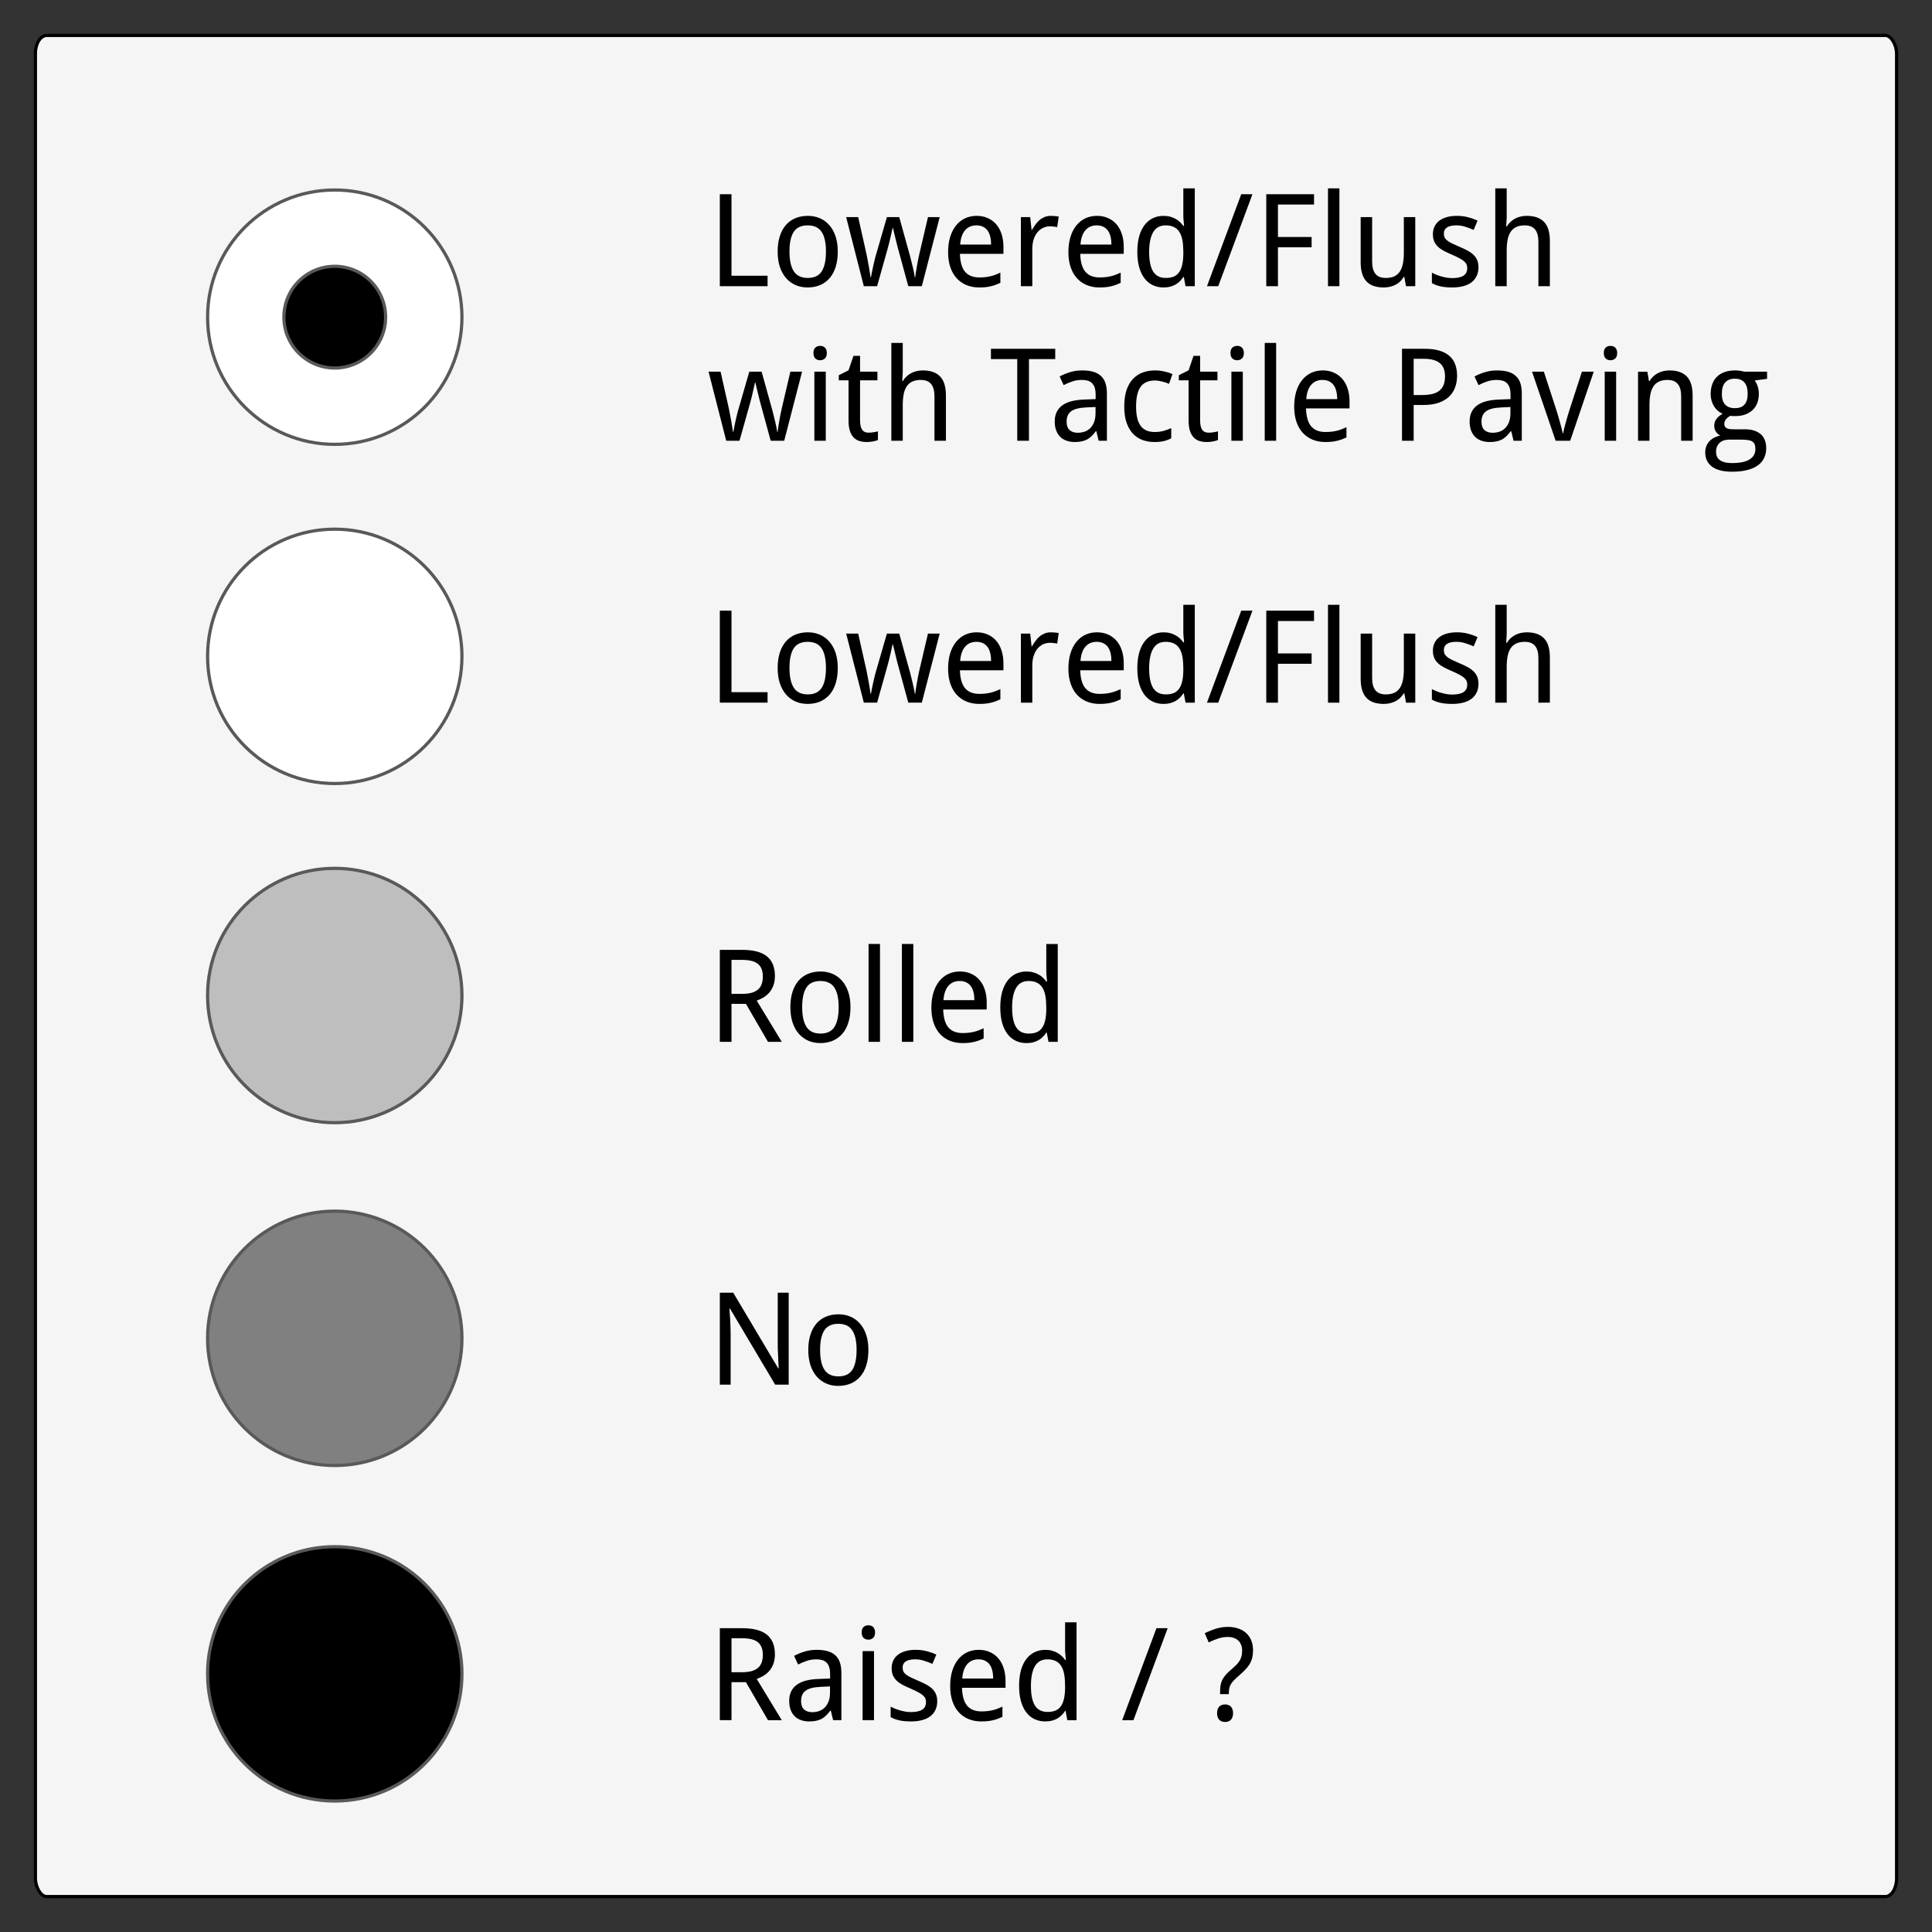 <?xml version="1.0" encoding="UTF-8" standalone="no"?>
<svg
   version="1.1"
   viewBox="0.0 0.0 600.0 600.0"
   fill="none"
   stroke="none"
   stroke-linecap="square"
   stroke-miterlimit="10"
   id="svg71"
   sodipodi:docname="kerbs_leg.svg"
   inkscape:export-filename="../3f7f679c/kerbs_leg_content.png"
   inkscape:export-xdpi="100"
   inkscape:export-ydpi="100"
   inkscape:version="1.2 (56b05e47e7, 2022-06-09, custom)"
   xmlns:inkscape="http://www.inkscape.org/namespaces/inkscape"
   xmlns:sodipodi="http://sodipodi.sourceforge.net/DTD/sodipodi-0.dtd"
   xmlns="http://www.w3.org/2000/svg"
   xmlns:svg="http://www.w3.org/2000/svg">
  <rect x="0.0" y="0.0" width="600.0" height="600.0" fill="#333333" stroke="none"/>
  <defs
     id="defs75" />
  <sodipodi:namedview
     id="namedview73"
     pagecolor="#ffffff"
     bordercolor="#666666"
     borderopacity="1.0"
     inkscape:showpageshadow="2"
     inkscape:pageopacity="1"
     inkscape:pagecheckerboard="0"
     inkscape:deskcolor="#d1d1d1"
     showgrid="false"
     inkscape:zoom="0.5008673"
     inkscape:cx="-22.960173"
     inkscape:cy="310.46147"
     inkscape:window-width="2514"
     inkscape:window-height="1016"
     inkscape:window-x="46"
     inkscape:window-y="27"
     inkscape:window-maximized="1"
     inkscape:current-layer="layer3" />
  <g
     inkscape:groupmode="layer"
     id="layer3"
     inkscape:label="Layer 1">
    <rect
       style="display:inline;fill:#ffffff;fill-opacity:0.951;stroke:#000000;stroke-width:1;paint-order:markers fill stroke;stroke-dasharray:none"
       id="rect306"
       width="578.006"
       height="578.006"
       x="10.997"
       y="10.997"
       rx="3.534"
       ry="5.625" />
  </g>
  <g
     inkscape:groupmode="layer"
     id="layer4"
     inkscape:label="Layer 2">
    <path
       fill="#ffffff"
       d="m 64.469,98.499 v 0 c 0,-21.813 17.683,-39.496 39.496,-39.496 v 0 c 10.475,0 20.521,4.161 27.928,11.568 7.407,7.407 11.568,17.453 11.568,27.928 v 0 c 0,21.813 -17.683,39.496 -39.496,39.496 v 0 c -21.813,0 -39.496,-17.683 -39.496,-39.496 z"
       fill-rule="evenodd"
       id="path23" />
    <path
       stroke="#595959"
       stroke-width="1"
       stroke-linejoin="round"
       stroke-linecap="butt"
       d="m 64.469,98.499 v 0 c 0,-21.813 17.683,-39.496 39.496,-39.496 v 0 c 10.475,0 20.521,4.161 27.928,11.568 7.407,7.407 11.568,17.453 11.568,27.928 v 0 c 0,21.813 -17.683,39.496 -39.496,39.496 v 0 c -21.813,0 -39.496,-17.683 -39.496,-39.496 z"
       fill-rule="evenodd"
       id="path25" />
    <path
       fill="#ffffff"
       d="m 64.469,203.832 v 0 c 0,-21.813 17.683,-39.496 39.496,-39.496 v 0 c 10.475,0 20.521,4.161 27.928,11.568 7.407,7.407 11.568,17.453 11.568,27.928 v 0 c 0,21.813 -17.683,39.496 -39.496,39.496 v 0 c -21.813,0 -39.496,-17.683 -39.496,-39.496 z"
       fill-rule="evenodd"
       id="path27" />
    <path
       stroke="#595959"
       stroke-width="1"
       stroke-linejoin="round"
       stroke-linecap="butt"
       d="m 64.469,203.832 v 0 c 0,-21.813 17.683,-39.496 39.496,-39.496 v 0 c 10.475,0 20.521,4.161 27.928,11.568 7.407,7.407 11.568,17.453 11.568,27.928 v 0 c 0,21.813 -17.683,39.496 -39.496,39.496 v 0 c -21.813,0 -39.496,-17.683 -39.496,-39.496 z"
       fill-rule="evenodd"
       id="path29" />
    <path
       fill="#808080"
       d="m 64.469,415.63 v 0 c 0,-21.813 17.683,-39.496 39.496,-39.496 v 0 c 10.475,0 20.521,4.161 27.928,11.568 7.407,7.407 11.568,17.453 11.568,27.928 v 0 c 0,21.813 -17.683,39.496 -39.496,39.496 v 0 c -21.813,0 -39.496,-17.683 -39.496,-39.496 z"
       fill-rule="evenodd"
       id="path31" />
    <path
       stroke="#595959"
       stroke-width="1"
       stroke-linejoin="round"
       stroke-linecap="butt"
       d="m 64.469,415.63 v 0 c 0,-21.813 17.683,-39.496 39.496,-39.496 v 0 c 10.475,0 20.521,4.161 27.928,11.568 7.407,7.407 11.568,17.453 11.568,27.928 v 0 c 0,21.813 -17.683,39.496 -39.496,39.496 v 0 c -21.813,0 -39.496,-17.683 -39.496,-39.496 z"
       fill-rule="evenodd"
       id="path33" />
    <path
       fill="#bebebe"
       d="m 64.469,309.166 v 0 c 0,-21.813 17.683,-39.496 39.496,-39.496 v 0 c 10.475,0 20.521,4.161 27.928,11.568 7.407,7.407 11.568,17.453 11.568,27.928 v 0 c 0,21.813 -17.683,39.496 -39.496,39.496 v 0 c -21.813,0 -39.496,-17.683 -39.496,-39.496 z"
       fill-rule="evenodd"
       id="path35" />
    <path
       stroke="#595959"
       stroke-width="1"
       stroke-linejoin="round"
       stroke-linecap="butt"
       d="m 64.469,309.166 v 0 c 0,-21.813 17.683,-39.496 39.496,-39.496 v 0 c 10.475,0 20.521,4.161 27.928,11.568 7.407,7.407 11.568,17.453 11.568,27.928 v 0 c 0,21.813 -17.683,39.496 -39.496,39.496 v 0 c -21.813,0 -39.496,-17.683 -39.496,-39.496 z"
       fill-rule="evenodd"
       id="path37" />
    <path
       fill="#000000"
       d="m 64.469,519.832 v 0 c 0,-21.813 17.683,-39.496 39.496,-39.496 v 0 c 10.475,0 20.521,4.161 27.928,11.568 7.407,7.407 11.568,17.453 11.568,27.928 v 0 c 0,21.813 -17.683,39.496 -39.496,39.496 v 0 c -21.813,0 -39.496,-17.683 -39.496,-39.496 z"
       fill-rule="evenodd"
       id="path39" />
    <path
       stroke="#595959"
       stroke-width="1"
       stroke-linejoin="round"
       stroke-linecap="butt"
       d="m 64.469,519.832 v 0 c 0,-21.813 17.683,-39.496 39.496,-39.496 v 0 c 10.475,0 20.521,4.161 27.928,11.568 7.407,7.407 11.568,17.453 11.568,27.928 v 0 c 0,21.813 -17.683,39.496 -39.496,39.496 v 0 c -21.813,0 -39.496,-17.683 -39.496,-39.496 z"
       fill-rule="evenodd"
       id="path41" />
    <path
       fill="#000000"
       d="m 88.167,98.496 v 0 c 0,-8.723 7.072,-15.795 15.795,-15.795 v 0 c 4.189,0 8.207,1.664 11.169,4.626 2.962,2.962 4.626,6.98 4.626,11.169 v 0 c 0,8.723 -7.072,15.795 -15.795,15.795 v 0 c -8.723,0 -15.795,-7.072 -15.795,-15.795 z"
       fill-rule="evenodd"
       id="path43" />
    <path
       stroke="#595959"
       stroke-width="1"
       stroke-linejoin="round"
       stroke-linecap="butt"
       d="m 88.167,98.496 v 0 c 0,-8.723 7.072,-15.795 15.795,-15.795 v 0 c 4.189,0 8.207,1.664 11.169,4.626 2.962,2.962 4.626,6.98 4.626,11.169 v 0 c 0,8.723 -7.072,15.795 -15.795,15.795 v 0 c -8.723,0 -15.795,-7.072 -15.795,-15.795 z"
       fill-rule="evenodd"
       id="path45" />
    <path
       fill="#000000"
       fill-opacity="0"
       d="M 210.656,161.973 H 615.129 v 83.685 H 210.656 Z"
       fill-rule="evenodd"
       id="path47" />
    <path
       fill="#000000"
       d="m 223.547,218.215 v -28.562 h 3.625 v 25.312 h 11.203 v 3.25 z m 36.633,-10.766 q 0,2.672 -0.656,4.766 -0.641,2.078 -1.875,3.5 -1.219,1.406 -2.953,2.156 -1.734,0.734 -3.906,0.734 -2.016,0 -3.719,-0.734 -1.688,-0.75 -2.938,-2.156 -1.234,-1.422 -1.938,-3.5 -0.688,-2.094 -0.688,-4.766 0,-2.656 0.656,-4.719 0.656,-2.062 1.859,-3.469 1.219,-1.422 2.969,-2.156 1.75,-0.734 3.922,-0.734 2,0 3.703,0.734 1.703,0.734 2.938,2.156 1.25,1.406 1.938,3.469 0.688,2.062 0.688,4.719 z m -15,0 q 0,4.078 1.344,6.141 1.344,2.062 4.344,2.062 3.016,0 4.328,-2.062 1.312,-2.062 1.312,-6.141 0,-4.078 -1.344,-6.094 -1.328,-2.031 -4.328,-2.031 -3.016,0 -4.344,2.031 -1.312,2.016 -1.312,6.094 z m 36.898,10.766 -3.281,-12.031 q -0.078,-0.359 -0.203,-0.797 -0.109,-0.438 -0.234,-0.922 -0.109,-0.484 -0.234,-0.984 -0.125,-0.516 -0.25,-1.016 -0.266,-1.125 -0.562,-2.344 h -0.109 q -0.281,1.234 -0.531,2.375 -0.219,0.969 -0.469,2.016 -0.234,1.031 -0.453,1.75 l -3.359,11.953 h -4.125 l -5.484,-21.453 h 3.734 l 2.562,11.406 q 0.188,0.891 0.375,1.922 0.203,1.016 0.375,2.031 0.188,1 0.312,1.891 0.141,0.875 0.219,1.453 h 0.125 q 0.094,-0.516 0.25,-1.359 0.172,-0.859 0.375,-1.797 0.203,-0.953 0.422,-1.875 0.219,-0.938 0.406,-1.578 l 3.5,-12.094 h 3.828 l 3.359,12.094 q 0.172,0.672 0.391,1.578 0.234,0.891 0.453,1.812 0.219,0.922 0.391,1.781 0.172,0.859 0.25,1.438 h 0.125 q 0.047,-0.516 0.172,-1.359 0.141,-0.859 0.312,-1.875 0.172,-1.016 0.375,-2.078 0.203,-1.062 0.422,-1.984 l 2.672,-11.406 h 3.641 l -5.547,21.453 z m 22.031,0.391 q -2.141,0 -3.922,-0.719 -1.781,-0.734 -3.062,-2.109 -1.281,-1.391 -1.984,-3.438 -0.703,-2.062 -0.703,-4.688 0,-2.656 0.641,-4.75 0.656,-2.094 1.828,-3.547 1.172,-1.453 2.797,-2.219 1.641,-0.766 3.609,-0.766 1.938,0 3.469,0.703 1.547,0.688 2.625,1.953 1.078,1.25 1.641,3.031 0.578,1.766 0.578,3.906 v 2.203 h -13.516 q 0.109,3.781 1.594,5.562 1.5,1.766 4.453,1.766 0.984,0 1.828,-0.094 0.859,-0.094 1.641,-0.281 0.797,-0.188 1.531,-0.469 0.75,-0.281 1.516,-0.641 v 3.172 q -0.781,0.359 -1.531,0.641 -0.75,0.266 -1.547,0.438 -0.781,0.188 -1.641,0.266 -0.844,0.078 -1.844,0.078 z m -0.875,-19.281 q -2.234,0 -3.531,1.531 -1.297,1.516 -1.516,4.422 h 9.609 q 0,-1.328 -0.266,-2.422 -0.25,-1.109 -0.812,-1.891 -0.562,-0.781 -1.422,-1.203 -0.859,-0.438 -2.062,-0.438 z m 23.078,-2.953 q 0.578,0 1.281,0.062 0.703,0.047 1.203,0.141 l -0.469,3.281 q -0.547,-0.094 -1.125,-0.156 -0.578,-0.078 -1.078,-0.078 -1.234,0 -2.25,0.5 -1.016,0.5 -1.75,1.422 -0.734,0.922 -1.141,2.234 -0.391,1.297 -0.391,2.875 v 11.562 h -3.547 v -21.453 h 2.891 l 0.422,3.938 h 0.156 q 0.484,-0.844 1.047,-1.625 0.562,-0.781 1.25,-1.375 0.688,-0.594 1.547,-0.953 0.859,-0.375 1.953,-0.375 z m 15.16,22.234 q -2.141,0 -3.922,-0.719 -1.781,-0.734 -3.062,-2.109 -1.281,-1.391 -1.984,-3.438 -0.703,-2.062 -0.703,-4.688 0,-2.656 0.641,-4.75 0.656,-2.094 1.828,-3.547 1.172,-1.453 2.797,-2.219 1.641,-0.766 3.609,-0.766 1.938,0 3.469,0.703 1.547,0.688 2.625,1.953 1.078,1.25 1.641,3.031 0.578,1.766 0.578,3.906 v 2.203 h -13.516 q 0.109,3.781 1.594,5.562 1.5,1.766 4.453,1.766 0.984,0 1.828,-0.094 0.859,-0.094 1.641,-0.281 0.797,-0.188 1.531,-0.469 0.75,-0.281 1.516,-0.641 v 3.172 q -0.781,0.359 -1.531,0.641 -0.75,0.266 -1.547,0.438 -0.781,0.188 -1.641,0.266 -0.844,0.078 -1.844,0.078 z m -0.875,-19.281 q -2.234,0 -3.531,1.531 -1.297,1.516 -1.516,4.422 h 9.609 q 0,-1.328 -0.266,-2.422 -0.25,-1.109 -0.812,-1.891 -0.562,-0.781 -1.422,-1.203 -0.859,-0.438 -2.062,-0.438 z m 27.047,16.016 h -0.156 q -0.422,0.672 -1,1.266 -0.578,0.594 -1.328,1.047 -0.75,0.438 -1.688,0.688 -0.938,0.266 -2.109,0.266 -1.828,0 -3.328,-0.703 -1.5,-0.703 -2.578,-2.094 -1.078,-1.406 -1.672,-3.469 -0.578,-2.078 -0.578,-4.812 0,-2.75 0.578,-4.828 0.594,-2.078 1.672,-3.484 1.078,-1.406 2.578,-2.125 1.5,-0.719 3.328,-0.719 1.141,0 2.078,0.266 0.938,0.25 1.688,0.688 0.766,0.422 1.344,0.984 0.594,0.562 1.016,1.188 h 0.234 q -0.062,-0.656 -0.109,-1.266 -0.047,-0.5 -0.094,-1.031 -0.031,-0.547 -0.031,-0.859 v -8.516 h 3.562 v 30.391 h -2.875 z m -5.609,0.312 q 1.484,0 2.516,-0.438 1.031,-0.453 1.656,-1.375 0.641,-0.922 0.938,-2.297 0.312,-1.375 0.344,-3.219 v -0.797 q 0,-1.969 -0.266,-3.5 -0.266,-1.531 -0.906,-2.578 -0.625,-1.047 -1.688,-1.578 -1.047,-0.547 -2.625,-0.547 -2.641,0 -3.891,2.141 -1.234,2.125 -1.234,6.109 0,4.078 1.234,6.078 1.25,2 3.922,2 z m 26.922,-26 -10.625,28.562 h -3.5 l 10.641,-28.562 z m 7.922,28.562 h -3.625 v -28.562 h 14.828 v 3.203 h -11.203 v 10.078 h 10.453 v 3.203 h -10.453 z m 19.086,0 h -3.547 v -30.391 h 3.547 z m 20.68,0 -0.516,-2.875 h -0.203 q -0.484,0.844 -1.156,1.469 -0.672,0.609 -1.484,1.016 -0.797,0.391 -1.703,0.578 -0.891,0.203 -1.828,0.203 -1.781,0 -3.125,-0.453 -1.344,-0.453 -2.25,-1.406 -0.891,-0.953 -1.359,-2.438 -0.453,-1.484 -0.453,-3.531 v -14.016 h 3.562 v 13.812 q 0,2.547 1.031,3.812 1.031,1.266 3.203,1.266 1.578,0 2.656,-0.5 1.078,-0.516 1.719,-1.5 0.656,-0.984 0.938,-2.422 0.297,-1.453 0.297,-3.328 v -11.141 h 3.547 v 21.453 z m 22.508,-5.875 q 0,1.562 -0.578,2.734 -0.562,1.172 -1.625,1.969 -1.062,0.781 -2.562,1.172 -1.5,0.391 -3.375,0.391 -2.141,0 -3.672,-0.344 -1.516,-0.344 -2.656,-1 v -3.25 q 0.594,0.312 1.328,0.625 0.75,0.297 1.562,0.531 0.828,0.234 1.703,0.391 0.875,0.141 1.734,0.141 1.266,0 2.156,-0.219 0.891,-0.219 1.438,-0.609 0.562,-0.406 0.812,-0.984 0.25,-0.578 0.25,-1.281 0,-0.609 -0.203,-1.094 -0.188,-0.484 -0.703,-0.953 -0.516,-0.484 -1.422,-0.969 -0.891,-0.5 -2.297,-1.109 -1.406,-0.594 -2.531,-1.172 -1.125,-0.594 -1.906,-1.312 -0.781,-0.734 -1.203,-1.672 -0.406,-0.953 -0.406,-2.266 0,-1.359 0.531,-2.422 0.531,-1.078 1.5,-1.797 0.984,-0.719 2.344,-1.094 1.375,-0.375 3.062,-0.375 1.891,0 3.453,0.422 1.578,0.406 2.984,1.062 l -1.219,2.875 q -1.281,-0.562 -2.625,-0.984 -1.328,-0.422 -2.719,-0.422 -1.984,0 -2.953,0.656 -0.953,0.656 -0.953,1.859 0,0.688 0.219,1.203 0.234,0.5 0.781,0.953 0.547,0.453 1.469,0.906 0.922,0.453 2.281,1.031 1.406,0.578 2.5,1.172 1.109,0.578 1.891,1.312 0.781,0.734 1.188,1.672 0.422,0.938 0.422,2.25 z m 18.609,5.875 v -13.812 q 0,-2.531 -1.031,-3.797 -1.016,-1.281 -3.203,-1.281 -1.578,0 -2.656,0.516 -1.078,0.5 -1.734,1.5 -0.656,1 -0.938,2.453 -0.281,1.438 -0.281,3.312 v 11.109 h -3.547 v -30.391 h 3.547 v 9.016 l -0.156,2.812 h 0.203 q 0.484,-0.828 1.156,-1.438 0.672,-0.625 1.469,-1.031 0.812,-0.422 1.703,-0.609 0.906,-0.203 1.844,-0.203 3.562,0 5.375,1.875 1.812,1.859 1.812,5.969 v 14 z"
       fill-rule="nonzero"
       id="path49" />
    <path
       fill="#000000"
       fill-opacity="0"
       d="M 210.656,373.77 H 615.129 v 83.685 H 210.656 Z"
       fill-rule="evenodd"
       id="path51" />
    <path
       fill="#000000"
       d="m 244.938,430.012 h -4.203 L 226.688,406.372 h -0.156 q 0.125,1.516 0.203,3 0.078,1.266 0.125,2.656 0.047,1.375 0.047,2.5 v 15.484 h -3.359 v -28.562 h 4.156 l 13.984,23.516 h 0.141 q -0.062,-1.484 -0.141,-2.922 -0.016,-0.625 -0.047,-1.281 -0.031,-0.656 -0.062,-1.312 -0.031,-0.656 -0.047,-1.25 0,-0.609 0,-1.125 v -15.625 h 3.406 z m 24.754,-10.766 q 0,2.672 -0.656,4.766 -0.641,2.078 -1.875,3.5 -1.219,1.406 -2.953,2.156 -1.734,0.734 -3.906,0.734 -2.016,0 -3.719,-0.734 -1.688,-0.75 -2.938,-2.156 -1.234,-1.422 -1.938,-3.5 -0.688,-2.094 -0.688,-4.766 0,-2.656 0.656,-4.719 0.656,-2.062 1.859,-3.469 1.219,-1.422 2.969,-2.156 1.75,-0.734 3.922,-0.734 2,0 3.703,0.734 1.703,0.734 2.938,2.156 1.25,1.406 1.938,3.469 0.688,2.062 0.688,4.719 z m -15,0 q 0,4.078 1.344,6.141 1.344,2.062 4.344,2.062 3.016,0 4.328,-2.062 1.312,-2.062 1.312,-6.141 0,-4.078 -1.344,-6.094 -1.328,-2.031 -4.328,-2.031 -3.016,0 -4.344,2.031 -1.312,2.016 -1.312,6.094 z"
       fill-rule="nonzero"
       id="path53" />
    <path
       fill="#000000"
       fill-opacity="0"
       d="M 210.656,267.306 H 615.129 V 350.991 H 210.656 Z"
       fill-rule="evenodd"
       id="path55" />
    <path
       fill="#000000"
       d="m 227.172,311.752 v 11.797 h -3.625 v -28.562 h 6.953 q 5.188,0 7.672,2.016 2.484,2.016 2.484,6.094 0,1.703 -0.484,2.969 -0.469,1.266 -1.266,2.188 -0.797,0.906 -1.812,1.516 -1.016,0.594 -2.078,0.984 l 7.766,12.797 h -4.281 l -6.844,-11.797 z m 0,-3.094 h 3.203 q 1.766,0 2.984,-0.328 1.234,-0.344 2.031,-1.016 0.797,-0.688 1.156,-1.688 0.359,-1 0.359,-2.359 0,-1.406 -0.406,-2.375 -0.391,-0.984 -1.203,-1.609 -0.812,-0.625 -2.062,-0.906 -1.234,-0.281 -2.938,-0.281 h -3.125 z m 36.953,4.125 q 0,2.672 -0.656,4.766 -0.641,2.078 -1.875,3.5 -1.219,1.406 -2.953,2.156 -1.734,0.734 -3.906,0.734 -2.016,0 -3.719,-0.734 -1.688,-0.75 -2.938,-2.156 -1.234,-1.422 -1.938,-3.5 -0.688,-2.094 -0.688,-4.766 0,-2.656 0.656,-4.719 0.656,-2.062 1.859,-3.469 1.219,-1.422 2.969,-2.156 1.75,-0.734 3.922,-0.734 2,0 3.703,0.734 1.703,0.734 2.938,2.156 1.25,1.406 1.938,3.469 0.688,2.062 0.688,4.719 z m -15,0 q 0,4.078 1.344,6.141 1.344,2.062 4.344,2.062 3.016,0 4.328,-2.062 1.312,-2.062 1.312,-6.141 0,-4.078 -1.344,-6.094 -1.328,-2.031 -4.328,-2.031 -3.016,0 -4.344,2.031 -1.312,2.016 -1.312,6.094 z m 24.164,10.766 h -3.547 v -30.391 h 3.547 z m 10.352,0 h -3.547 v -30.391 h 3.547 z m 15.273,0.391 q -2.141,0 -3.922,-0.719 -1.781,-0.734 -3.062,-2.109 -1.281,-1.391 -1.984,-3.438 -0.703,-2.062 -0.703,-4.688 0,-2.656 0.641,-4.75 0.656,-2.094 1.828,-3.547 1.172,-1.453 2.797,-2.219 1.641,-0.766 3.609,-0.766 1.938,0 3.469,0.703 1.547,0.688 2.625,1.953 1.078,1.25 1.641,3.031 0.578,1.766 0.578,3.906 v 2.203 h -13.516 q 0.109,3.781 1.594,5.562 1.5,1.766 4.453,1.766 0.984,0 1.828,-0.094 0.859,-0.094 1.641,-0.281 0.797,-0.188 1.531,-0.469 0.75,-0.281 1.516,-0.641 v 3.172 q -0.781,0.359 -1.531,0.641 -0.75,0.266 -1.547,0.438 -0.781,0.188 -1.641,0.266 -0.844,0.078 -1.844,0.078 z m -0.875,-19.281 q -2.234,0 -3.531,1.531 -1.297,1.516 -1.516,4.422 h 9.609 q 0,-1.328 -0.266,-2.422 -0.25,-1.109 -0.812,-1.891 -0.562,-0.781 -1.422,-1.203 -0.859,-0.438 -2.062,-0.438 z m 27.047,16.016 h -0.156 q -0.422,0.672 -1,1.266 -0.578,0.594 -1.328,1.047 -0.75,0.438 -1.688,0.688 -0.938,0.266 -2.109,0.266 -1.828,0 -3.328,-0.703 -1.5,-0.703 -2.578,-2.094 -1.078,-1.406 -1.672,-3.469 -0.578,-2.078 -0.578,-4.812 0,-2.75 0.578,-4.828 0.594,-2.078 1.672,-3.484 1.078,-1.406 2.578,-2.125 1.5,-0.719 3.328,-0.719 1.141,0 2.078,0.266 0.938,0.25 1.688,0.688 0.766,0.422 1.344,0.984 0.594,0.562 1.016,1.188 h 0.234 q -0.062,-0.656 -0.109,-1.266 -0.047,-0.5 -0.094,-1.031 -0.031,-0.547 -0.031,-0.859 v -8.516 h 3.562 v 30.391 h -2.875 z m -5.609,0.312 q 1.484,0 2.516,-0.438 1.031,-0.453 1.656,-1.375 0.641,-0.922 0.938,-2.297 0.312,-1.375 0.344,-3.219 v -0.797 q 0,-1.969 -0.266,-3.5 -0.266,-1.531 -0.906,-2.578 -0.625,-1.047 -1.688,-1.578 -1.047,-0.547 -2.625,-0.547 -2.641,0 -3.891,2.141 -1.234,2.125 -1.234,6.109 0,4.078 1.234,6.078 1.25,2 3.922,2 z"
       fill-rule="nonzero"
       id="path57" />
    <path
       fill="#000000"
       fill-opacity="0"
       d="M 210.656,56.64 H 615.129 V 140.325 H 210.656 Z"
       fill-rule="evenodd"
       id="path59" />
    <path
       fill="#000000"
       d="m 223.547,88.882 v -28.562 h 3.625 v 25.312 h 11.203 v 3.25 z m 36.633,-10.766 q 0,2.672 -0.656,4.766 -0.641,2.078 -1.875,3.5 -1.219,1.406 -2.953,2.156 -1.734,0.734 -3.906,0.734 -2.016,0 -3.719,-0.734 -1.688,-0.75 -2.938,-2.156 -1.234,-1.422 -1.938,-3.5 -0.688,-2.094 -0.688,-4.766 0,-2.656 0.656,-4.719 0.656,-2.062 1.859,-3.469 1.219,-1.422 2.969,-2.156 1.75,-0.734 3.922,-0.734 2,0 3.703,0.734 1.703,0.734 2.938,2.156 1.25,1.406 1.938,3.469 0.688,2.062 0.688,4.719 z m -15,0 q 0,4.078 1.344,6.141 1.344,2.062 4.344,2.062 3.016,0 4.328,-2.062 1.312,-2.062 1.312,-6.141 0,-4.078 -1.344,-6.094 -1.328,-2.031 -4.328,-2.031 -3.016,0 -4.344,2.031 -1.312,2.016 -1.312,6.094 z m 36.898,10.766 -3.281,-12.031 q -0.078,-0.359 -0.203,-0.797 -0.109,-0.438 -0.234,-0.922 -0.109,-0.484 -0.234,-0.984 -0.125,-0.516 -0.25,-1.016 -0.266,-1.125 -0.562,-2.344 h -0.109 q -0.281,1.234 -0.531,2.375 -0.219,0.969 -0.469,2.016 -0.234,1.031 -0.453,1.75 l -3.359,11.953 h -4.125 l -5.484,-21.453 h 3.734 l 2.562,11.406 q 0.188,0.891 0.375,1.922 0.203,1.016 0.375,2.031 0.188,1 0.312,1.891 0.141,0.875 0.219,1.453 h 0.125 q 0.094,-0.516 0.25,-1.359 0.172,-0.859 0.375,-1.797 0.203,-0.953 0.422,-1.875 0.219,-0.938 0.406,-1.578 l 3.5,-12.094 h 3.828 l 3.359,12.094 q 0.172,0.672 0.391,1.578 0.234,0.891 0.453,1.812 0.219,0.922 0.391,1.781 0.172,0.859 0.25,1.438 h 0.125 q 0.047,-0.516 0.172,-1.359 0.141,-0.859 0.312,-1.875 0.172,-1.016 0.375,-2.078 0.203,-1.062 0.422,-1.984 l 2.672,-11.406 h 3.641 l -5.547,21.453 z m 22.031,0.391 q -2.141,0 -3.922,-0.719 -1.781,-0.734 -3.062,-2.109 -1.281,-1.391 -1.984,-3.438 -0.703,-2.062 -0.703,-4.688 0,-2.656 0.641,-4.75 0.656,-2.094 1.828,-3.547 1.172,-1.453 2.797,-2.219 1.641,-0.766 3.609,-0.766 1.938,0 3.469,0.703 1.547,0.688 2.625,1.953 1.078,1.25 1.641,3.031 0.578,1.766 0.578,3.906 v 2.203 h -13.516 q 0.109,3.781 1.594,5.562 1.5,1.766 4.453,1.766 0.984,0 1.828,-0.094 0.859,-0.094 1.641,-0.281 0.797,-0.188 1.531,-0.469 0.75,-0.281 1.516,-0.641 v 3.172 q -0.781,0.359 -1.531,0.641 -0.75,0.266 -1.547,0.438 -0.781,0.188 -1.641,0.266 -0.844,0.078 -1.844,0.078 z m -0.875,-19.281 q -2.234,0 -3.531,1.531 -1.297,1.516 -1.516,4.422 h 9.609 q 0,-1.328 -0.266,-2.422 -0.25,-1.109 -0.812,-1.891 -0.562,-0.781 -1.422,-1.203 -0.859,-0.438 -2.062,-0.438 z m 23.078,-2.953 q 0.578,0 1.281,0.062 0.703,0.047 1.203,0.141 l -0.469,3.281 q -0.547,-0.094 -1.125,-0.156 -0.578,-0.078 -1.078,-0.078 -1.234,0 -2.25,0.5 -1.016,0.5 -1.75,1.422 -0.734,0.922 -1.141,2.234 -0.391,1.297 -0.391,2.875 v 11.562 h -3.547 v -21.453 h 2.891 l 0.422,3.938 h 0.156 q 0.484,-0.844 1.047,-1.625 0.562,-0.781 1.25,-1.375 0.688,-0.594 1.547,-0.953 0.859,-0.375 1.953,-0.375 z m 15.16,22.234 q -2.141,0 -3.922,-0.719 -1.781,-0.734 -3.062,-2.109 -1.281,-1.391 -1.984,-3.438 -0.703,-2.062 -0.703,-4.688 0,-2.656 0.641,-4.75 0.656,-2.094 1.828,-3.547 1.172,-1.453 2.797,-2.219 1.641,-0.766 3.609,-0.766 1.938,0 3.469,0.703 1.547,0.688 2.625,1.953 1.078,1.25 1.641,3.031 0.578,1.766 0.578,3.906 v 2.203 h -13.516 q 0.109,3.781 1.594,5.562 1.5,1.766 4.453,1.766 0.984,0 1.828,-0.094 0.859,-0.094 1.641,-0.281 0.797,-0.188 1.531,-0.469 0.75,-0.281 1.516,-0.641 v 3.172 q -0.781,0.359 -1.531,0.641 -0.75,0.266 -1.547,0.438 -0.781,0.188 -1.641,0.266 -0.844,0.078 -1.844,0.078 z m -0.875,-19.281 q -2.234,0 -3.531,1.531 -1.297,1.516 -1.516,4.422 h 9.609 q 0,-1.328 -0.266,-2.422 -0.25,-1.109 -0.812,-1.891 -0.562,-0.781 -1.422,-1.203 -0.859,-0.438 -2.062,-0.438 z m 27.047,16.016 h -0.156 q -0.422,0.672 -1,1.266 -0.578,0.594 -1.328,1.047 -0.75,0.438 -1.688,0.688 -0.938,0.266 -2.109,0.266 -1.828,0 -3.328,-0.703 -1.5,-0.703 -2.578,-2.094 -1.078,-1.406 -1.672,-3.469 -0.578,-2.078 -0.578,-4.812 0,-2.75 0.578,-4.828 0.594,-2.078 1.672,-3.484 1.078,-1.406 2.578,-2.125 1.5,-0.719 3.328,-0.719 1.141,0 2.078,0.266 0.938,0.25 1.688,0.688 0.766,0.422 1.344,0.984 0.594,0.562 1.016,1.188 h 0.234 q -0.062,-0.656 -0.109,-1.266 -0.047,-0.5 -0.094,-1.031 -0.031,-0.547 -0.031,-0.859 v -8.516 h 3.562 v 30.391 h -2.875 z m -5.609,0.312 q 1.484,0 2.516,-0.438 1.031,-0.453 1.656,-1.375 0.641,-0.922 0.938,-2.297 0.312,-1.375 0.344,-3.219 v -0.797 q 0,-1.969 -0.266,-3.5 -0.266,-1.531 -0.906,-2.578 -0.625,-1.047 -1.688,-1.578 -1.047,-0.547 -2.625,-0.547 -2.641,0 -3.891,2.141 -1.234,2.125 -1.234,6.109 0,4.078 1.234,6.078 1.25,2 3.922,2 z m 26.922,-26 -10.625,28.562 h -3.5 l 10.641,-28.562 z m 7.922,28.562 h -3.625 v -28.562 h 14.828 v 3.203 h -11.203 v 10.078 h 10.453 v 3.203 h -10.453 z m 19.086,0 h -3.547 V 58.492 h 3.547 z m 20.68,0 -0.516,-2.875 h -0.203 q -0.484,0.844 -1.156,1.469 -0.672,0.609 -1.484,1.016 -0.797,0.391 -1.703,0.578 -0.891,0.203 -1.828,0.203 -1.781,0 -3.125,-0.453 -1.344,-0.453 -2.25,-1.406 -0.891,-0.953 -1.359,-2.438 -0.453,-1.484 -0.453,-3.531 V 67.429 h 3.562 v 13.812 q 0,2.547 1.031,3.812 1.031,1.266 3.203,1.266 1.578,0 2.656,-0.5 1.078,-0.516 1.719,-1.5 0.656,-0.984 0.938,-2.422 0.297,-1.453 0.297,-3.328 V 67.429 h 3.547 v 21.453 z m 22.508,-5.875 q 0,1.562 -0.578,2.734 -0.562,1.172 -1.625,1.969 -1.062,0.781 -2.562,1.172 -1.5,0.391 -3.375,0.391 -2.141,0 -3.672,-0.344 -1.516,-0.344 -2.656,-1 v -3.25 q 0.594,0.312 1.328,0.625 0.75,0.297 1.562,0.531 0.828,0.234 1.703,0.391 0.875,0.141 1.734,0.141 1.266,0 2.156,-0.219 0.891,-0.219 1.438,-0.609 0.562,-0.406 0.812,-0.984 0.25,-0.578 0.25,-1.281 0,-0.609 -0.203,-1.094 -0.188,-0.484 -0.703,-0.953 -0.516,-0.484 -1.422,-0.969 -0.891,-0.5 -2.297,-1.109 -1.406,-0.594 -2.531,-1.172 -1.125,-0.594 -1.906,-1.312 -0.781,-0.734 -1.203,-1.672 -0.406,-0.953 -0.406,-2.266 0,-1.359 0.531,-2.422 0.531,-1.078 1.5,-1.797 0.984,-0.719 2.344,-1.094 1.375,-0.375 3.062,-0.375 1.891,0 3.453,0.422 1.578,0.406 2.984,1.062 l -1.219,2.875 q -1.281,-0.562 -2.625,-0.984 -1.328,-0.422 -2.719,-0.422 -1.984,0 -2.953,0.656 -0.953,0.656 -0.953,1.859 0,0.688 0.219,1.203 0.234,0.5 0.781,0.953 0.547,0.453 1.469,0.906 0.922,0.453 2.281,1.031 1.406,0.578 2.5,1.172 1.109,0.578 1.891,1.312 0.781,0.734 1.188,1.672 0.422,0.938 0.422,2.25 z m 18.609,5.875 v -13.812 q 0,-2.531 -1.031,-3.797 -1.016,-1.281 -3.203,-1.281 -1.578,0 -2.656,0.516 -1.078,0.5 -1.734,1.5 -0.656,1 -0.938,2.453 -0.281,1.438 -0.281,3.312 v 11.109 h -3.547 V 58.492 h 3.547 v 9.016 l -0.156,2.812 h 0.203 q 0.484,-0.828 1.156,-1.438 0.672,-0.625 1.469,-1.031 0.812,-0.422 1.703,-0.609 0.906,-0.203 1.844,-0.203 3.562,0 5.375,1.875 1.812,1.859 1.812,5.969 v 14 z"
       fill-rule="nonzero"
       id="path61" />
    <path
       fill="#000000"
       d="m 239.344,136.882 -3.281,-12.031 q -0.078,-0.359 -0.203,-0.797 -0.109,-0.438 -0.234,-0.922 -0.109,-0.484 -0.234,-0.984 -0.125,-0.516 -0.25,-1.016 -0.266,-1.125 -0.562,-2.344 h -0.109 q -0.281,1.234 -0.531,2.375 -0.219,0.969 -0.469,2.016 -0.234,1.031 -0.453,1.75 l -3.359,11.953 h -4.125 l -5.484,-21.453 h 3.734 l 2.562,11.406 q 0.188,0.891 0.375,1.922 0.203,1.016 0.375,2.031 0.188,1 0.312,1.891 0.141,0.875 0.219,1.453 h 0.125 q 0.094,-0.516 0.25,-1.359 0.172,-0.859 0.375,-1.797 0.203,-0.953 0.422,-1.875 0.219,-0.938 0.406,-1.578 l 3.5,-12.094 h 3.828 l 3.359,12.094 q 0.172,0.672 0.391,1.578 0.234,0.891 0.453,1.812 0.219,0.922 0.391,1.781 0.172,0.859 0.25,1.438 h 0.125 q 0.047,-0.516 0.172,-1.359 0.141,-0.859 0.312,-1.875 0.172,-1.016 0.375,-2.078 0.203,-1.062 0.422,-1.984 l 2.672,-11.406 h 3.641 l -5.547,21.453 z m 17.109,0 h -3.547 v -21.453 h 3.547 z m -3.828,-27.25 q 0,-1.172 0.594,-1.688 0.594,-0.531 1.484,-0.531 0.422,0 0.797,0.125 0.391,0.125 0.672,0.406 0.281,0.266 0.438,0.688 0.172,0.422 0.172,1 0,1.141 -0.609,1.703 -0.609,0.547 -1.469,0.547 -0.891,0 -1.484,-0.547 -0.594,-0.547 -0.594,-1.703 z m 17.117,24.734 q 0.344,0 0.781,-0.031 0.438,-0.047 0.844,-0.109 0.422,-0.062 0.766,-0.141 0.344,-0.078 0.516,-0.141 v 2.703 q -0.25,0.109 -0.641,0.234 -0.391,0.125 -0.859,0.203 -0.469,0.094 -0.984,0.141 -0.5,0.047 -1,0.047 -1.203,0 -2.25,-0.312 -1.031,-0.312 -1.781,-1.078 -0.75,-0.766 -1.188,-2.062 -0.422,-1.297 -0.422,-3.266 v -12.438 h -3.031 v -1.594 l 3.031,-1.516 1.531,-4.5 h 2.047 v 4.922 h 5.391 v 2.688 h -5.391 v 12.438 q 0,1.891 0.609,2.859 0.625,0.953 2.031,0.953 z m 20.461,2.516 v -13.812 q 0,-2.531 -1.031,-3.797 -1.016,-1.281 -3.203,-1.281 -1.578,0 -2.656,0.516 -1.078,0.5 -1.734,1.5 -0.656,1 -0.938,2.453 -0.281,1.438 -0.281,3.312 v 11.109 h -3.547 v -30.391 h 3.547 v 9.016 l -0.156,2.812 h 0.203 q 0.484,-0.828 1.156,-1.438 0.672,-0.625 1.469,-1.031 0.812,-0.422 1.703,-0.609 0.906,-0.203 1.844,-0.203 3.562,0 5.375,1.875 1.812,1.859 1.812,5.969 v 14 z m 29.352,0 h -3.641 v -25.359 h -8.172 v -3.203 h 19.969 v 3.203 h -8.156 z m 21.641,0 -0.719,-2.969 h -0.156 q -0.641,0.875 -1.297,1.516 -0.641,0.625 -1.406,1.047 -0.75,0.406 -1.688,0.594 -0.938,0.203 -2.172,0.203 -1.344,0 -2.484,-0.391 -1.125,-0.375 -1.953,-1.156 -0.828,-0.797 -1.297,-2 -0.469,-1.203 -0.469,-2.844 0,-3.203 2.25,-4.922 2.25,-1.719 6.859,-1.875 l 3.594,-0.141 v -1.344 q 0,-1.312 -0.281,-2.188 -0.281,-0.875 -0.828,-1.406 -0.531,-0.547 -1.328,-0.781 -0.781,-0.234 -1.797,-0.234 -1.625,0 -3.016,0.469 -1.391,0.469 -2.688,1.141 l -1.25,-2.688 q 1.453,-0.781 3.219,-1.328 1.781,-0.547 3.734,-0.547 2,0 3.453,0.406 1.453,0.406 2.391,1.281 0.953,0.859 1.422,2.203 0.469,1.344 0.469,3.266 v 14.688 z m -6.516,-2.484 q 1.188,0 2.203,-0.359 1.016,-0.375 1.75,-1.125 0.75,-0.766 1.172,-1.906 0.422,-1.141 0.422,-2.688 v -1.922 l -2.797,0.125 q -1.75,0.078 -2.953,0.391 -1.188,0.312 -1.906,0.875 -0.703,0.562 -1.016,1.359 -0.312,0.781 -0.312,1.781 0,1.797 0.938,2.641 0.953,0.828 2.5,0.828 z m 23.871,2.875 q -1.984,0 -3.703,-0.609 -1.719,-0.625 -2.984,-1.953 -1.266,-1.344 -2,-3.422 -0.719,-2.078 -0.719,-5.016 0,-3.062 0.734,-5.203 0.75,-2.141 2.047,-3.469 1.312,-1.344 3.047,-1.953 1.734,-0.609 3.734,-0.609 1.516,0 2.969,0.344 1.453,0.328 2.438,0.812 l -1.062,3.016 q -0.438,-0.203 -0.984,-0.391 -0.547,-0.188 -1.141,-0.328 -0.578,-0.141 -1.156,-0.234 -0.562,-0.094 -1.062,-0.094 -3.078,0 -4.484,1.969 -1.406,1.969 -1.406,6.109 0,4.109 1.422,6.016 1.422,1.906 4.312,1.906 1.578,0 2.859,-0.359 1.281,-0.359 2.328,-0.844 v 3.156 q -1.047,0.562 -2.25,0.859 -1.203,0.297 -2.938,0.297 z m 16.797,-2.906 q 0.344,0 0.781,-0.031 0.438,-0.047 0.844,-0.109 0.422,-0.062 0.766,-0.141 0.344,-0.078 0.516,-0.141 v 2.703 q -0.25,0.109 -0.641,0.234 -0.391,0.125 -0.859,0.203 -0.469,0.094 -0.984,0.141 -0.5,0.047 -1,0.047 -1.203,0 -2.25,-0.312 -1.031,-0.312 -1.781,-1.078 -0.75,-0.766 -1.188,-2.062 -0.422,-1.297 -0.422,-3.266 v -12.438 h -3.031 v -1.594 l 3.031,-1.516 1.531,-4.5 h 2.047 v 4.922 h 5.391 v 2.688 h -5.391 v 12.438 q 0,1.891 0.609,2.859 0.625,0.953 2.031,0.953 z m 10.617,2.516 h -3.547 v -21.453 h 3.547 z m -3.828,-27.25 q 0,-1.172 0.594,-1.688 0.594,-0.531 1.484,-0.531 0.422,0 0.797,0.125 0.391,0.125 0.672,0.406 0.281,0.266 0.438,0.688 0.172,0.422 0.172,1 0,1.141 -0.609,1.703 -0.609,0.547 -1.469,0.547 -0.891,0 -1.484,-0.547 -0.594,-0.547 -0.594,-1.703 z m 14.18,27.25 h -3.547 v -30.391 h 3.547 z m 15.273,0.391 q -2.141,0 -3.922,-0.719 -1.781,-0.734 -3.062,-2.109 -1.281,-1.391 -1.984,-3.438 -0.703,-2.062 -0.703,-4.688 0,-2.656 0.641,-4.75 0.656,-2.094 1.828,-3.547 1.172,-1.453 2.797,-2.219 1.641,-0.766 3.609,-0.766 1.938,0 3.469,0.703 1.547,0.688 2.625,1.953 1.078,1.25 1.641,3.031 0.578,1.766 0.578,3.906 v 2.203 h -13.516 q 0.109,3.781 1.594,5.562 1.5,1.766 4.453,1.766 0.984,0 1.828,-0.094 0.859,-0.094 1.641,-0.281 0.797,-0.188 1.531,-0.469 0.75,-0.281 1.516,-0.641 v 3.172 q -0.781,0.359 -1.531,0.641 -0.75,0.266 -1.547,0.438 -0.781,0.188 -1.641,0.266 -0.844,0.078 -1.844,0.078 z m -0.875,-19.281 q -2.234,0 -3.531,1.531 -1.297,1.516 -1.516,4.422 h 9.609 q 0,-1.328 -0.266,-2.422 -0.25,-1.109 -0.812,-1.891 -0.562,-0.781 -1.422,-1.203 -0.859,-0.438 -2.062,-0.438 z m 41.797,-1.312 q 0,1.781 -0.547,3.422 -0.531,1.641 -1.766,2.906 -1.219,1.25 -3.25,2.016 -2.016,0.75 -4.984,0.75 h -2.938 v 11.109 h -3.625 v -28.562 h 7.062 q 2.625,0 4.516,0.562 1.891,0.562 3.125,1.625 1.234,1.062 1.812,2.625 0.594,1.562 0.594,3.547 z m -13.484,6 h 2.531 q 1.812,0 3.172,-0.312 1.359,-0.312 2.234,-1 0.891,-0.703 1.344,-1.797 0.453,-1.109 0.453,-2.688 0,-2.781 -1.609,-4.109 -1.594,-1.344 -5,-1.344 h -3.125 z m 31.016,14.203 -0.719,-2.969 h -0.156 q -0.641,0.875 -1.297,1.516 -0.641,0.625 -1.406,1.047 -0.75,0.406 -1.688,0.594 -0.938,0.203 -2.172,0.203 -1.344,0 -2.484,-0.391 -1.125,-0.375 -1.953,-1.156 -0.828,-0.797 -1.297,-2 -0.469,-1.203 -0.469,-2.844 0,-3.203 2.25,-4.922 2.25,-1.719 6.859,-1.875 l 3.594,-0.141 v -1.344 q 0,-1.312 -0.281,-2.188 -0.281,-0.875 -0.828,-1.406 -0.531,-0.547 -1.328,-0.781 -0.781,-0.234 -1.797,-0.234 -1.625,0 -3.016,0.469 -1.391,0.469 -2.688,1.141 l -1.25,-2.688 q 1.453,-0.781 3.219,-1.328 1.781,-0.547 3.734,-0.547 2,0 3.453,0.406 1.453,0.406 2.391,1.281 0.953,0.859 1.422,2.203 0.469,1.344 0.469,3.266 v 14.688 z m -6.516,-2.484 q 1.188,0 2.203,-0.359 1.016,-0.375 1.75,-1.125 0.75,-0.766 1.172,-1.906 0.422,-1.141 0.422,-2.688 v -1.922 l -2.797,0.125 q -1.75,0.078 -2.953,0.391 -1.188,0.312 -1.906,0.875 -0.703,0.562 -1.016,1.359 -0.312,0.781 -0.312,1.781 0,1.797 0.938,2.641 0.953,0.828 2.5,0.828 z m 19.59,2.484 -7.328,-21.453 h 3.672 l 3.891,11.938 q 0.219,0.641 0.5,1.656 0.297,1.016 0.594,2.078 0.297,1.047 0.531,1.984 0.25,0.938 0.328,1.438 h 0.141 q 0.094,-0.5 0.328,-1.438 0.234,-0.938 0.516,-1.984 0.297,-1.062 0.594,-2.078 0.297,-1.016 0.516,-1.656 l 3.875,-11.938 h 3.672 l -7.312,21.453 z m 18.785,0 h -3.547 v -21.453 h 3.547 z m -3.828,-27.25 q 0,-1.172 0.594,-1.688 0.594,-0.531 1.484,-0.531 0.422,0 0.797,0.125 0.391,0.125 0.672,0.406 0.281,0.266 0.438,0.688 0.172,0.422 0.172,1 0,1.141 -0.609,1.703 -0.609,0.547 -1.469,0.547 -0.891,0 -1.484,-0.547 -0.594,-0.547 -0.594,-1.703 z m 24.023,27.25 v -13.812 q 0,-2.531 -1.031,-3.797 -1.016,-1.281 -3.203,-1.281 -1.578,0 -2.656,0.516 -1.078,0.5 -1.734,1.5 -0.656,1 -0.938,2.453 -0.281,1.438 -0.281,3.312 v 11.109 h -3.547 v -21.453 h 2.891 l 0.5,2.891 h 0.203 q 0.484,-0.828 1.156,-1.438 0.672,-0.625 1.469,-1.031 0.812,-0.422 1.703,-0.609 0.906,-0.203 1.844,-0.203 3.562,0 5.375,1.875 1.812,1.859 1.812,5.969 v 14 z m 26.68,-21.453 v 2.219 l -3.844,0.516 q 0.547,0.688 0.906,1.75 0.375,1.062 0.375,2.422 0,1.484 -0.453,2.75 -0.453,1.25 -1.391,2.172 -0.922,0.906 -2.297,1.438 -1.359,0.516 -3.172,0.516 -0.438,0 -0.875,-0.016 -0.422,-0.016 -0.688,-0.062 -0.344,0.188 -0.672,0.438 -0.312,0.234 -0.578,0.547 -0.266,0.312 -0.438,0.703 -0.156,0.391 -0.156,0.859 0,0.531 0.234,0.859 0.234,0.312 0.625,0.5 0.406,0.172 0.953,0.234 0.547,0.047 1.156,0.047 h 3.438 q 1.812,0 3.062,0.469 1.25,0.453 2.047,1.234 0.797,0.781 1.141,1.859 0.359,1.062 0.359,2.25 0,1.719 -0.641,3.078 -0.641,1.375 -1.953,2.312 -1.297,0.953 -3.297,1.453 -2,0.516 -4.719,0.516 -2.094,0 -3.656,-0.406 -1.562,-0.406 -2.594,-1.188 -1.031,-0.781 -1.562,-1.891 -0.516,-1.109 -0.516,-2.484 0,-1.172 0.375,-2.062 0.391,-0.891 1.031,-1.547 0.656,-0.641 1.5,-1.047 0.844,-0.406 1.766,-0.625 -0.812,-0.375 -1.344,-1.172 -0.531,-0.797 -0.531,-1.844 0,-1.188 0.625,-2.047 0.625,-0.875 1.969,-1.703 -0.828,-0.344 -1.531,-0.953 -0.688,-0.625 -1.172,-1.406 -0.469,-0.797 -0.734,-1.734 -0.266,-0.938 -0.266,-1.938 0,-1.734 0.484,-3.094 0.484,-1.375 1.438,-2.328 0.969,-0.969 2.391,-1.469 1.422,-0.516 3.328,-0.516 0.719,0 1.484,0.109 0.781,0.109 1.297,0.281 z m -15.844,24.969 q 0,0.719 0.25,1.344 0.266,0.625 0.844,1.078 0.578,0.453 1.516,0.719 0.953,0.266 2.359,0.266 3.625,0 5.438,-1.125 1.812,-1.125 1.812,-3.234 0,-0.906 -0.234,-1.469 -0.234,-0.562 -0.781,-0.891 -0.531,-0.328 -1.422,-0.438 -0.875,-0.125 -2.141,-0.125 h -3.438 q -0.688,0 -1.438,0.156 -0.734,0.156 -1.344,0.594 -0.609,0.438 -1.016,1.188 -0.406,0.75 -0.406,1.938 z m 1.797,-18.062 q 0,2.234 1.047,3.328 1.062,1.094 3,1.094 1.953,0 2.953,-1.078 1.016,-1.078 1.016,-3.406 0,-2.406 -1.031,-3.531 -1.016,-1.141 -2.969,-1.141 -1.938,0 -2.984,1.172 -1.031,1.172 -1.031,3.562 z"
       fill-rule="nonzero"
       id="path63" />
    <path
       fill="#000000"
       fill-opacity="0"
       d="M 210.656,477.972 H 615.129 v 83.685 H 210.656 Z"
       fill-rule="evenodd"
       id="path65" />
    <path
       fill="#000000"
       d="m 227.172,522.418 v 11.797 h -3.625 v -28.562 h 6.953 q 5.188,0 7.672,2.016 2.484,2.016 2.484,6.094 0,1.703 -0.484,2.969 -0.469,1.266 -1.266,2.188 -0.797,0.906 -1.812,1.516 -1.016,0.594 -2.078,0.984 l 7.766,12.797 h -4.281 l -6.844,-11.797 z m 0,-3.094 h 3.203 q 1.766,0 2.984,-0.328 1.234,-0.344 2.031,-1.016 0.797,-0.688 1.156,-1.688 0.359,-1 0.359,-2.359 0,-1.406 -0.406,-2.375 -0.391,-0.984 -1.203,-1.609 -0.812,-0.625 -2.062,-0.906 -1.234,-0.281 -2.938,-0.281 h -3.125 z m 31.562,14.891 -0.719,-2.969 h -0.156 q -0.641,0.875 -1.297,1.516 -0.641,0.625 -1.406,1.047 -0.75,0.406 -1.688,0.594 -0.938,0.203 -2.172,0.203 -1.344,0 -2.484,-0.391 -1.125,-0.375 -1.953,-1.156 -0.828,-0.797 -1.297,-2 -0.469,-1.203 -0.469,-2.844 0,-3.203 2.25,-4.922 2.25,-1.719 6.859,-1.875 l 3.594,-0.141 v -1.344 q 0,-1.312 -0.281,-2.188 -0.281,-0.875 -0.828,-1.406 -0.531,-0.547 -1.328,-0.781 -0.781,-0.234 -1.797,-0.234 -1.625,0 -3.016,0.469 -1.391,0.469 -2.688,1.141 l -1.25,-2.688 q 1.453,-0.781 3.219,-1.328 1.781,-0.547 3.734,-0.547 2,0 3.453,0.406 1.453,0.406 2.391,1.281 0.953,0.859 1.422,2.203 0.469,1.344 0.469,3.266 v 14.688 z m -6.516,-2.484 q 1.188,0 2.203,-0.359 1.016,-0.375 1.75,-1.125 0.75,-0.766 1.172,-1.906 0.422,-1.141 0.422,-2.688 v -1.922 l -2.797,0.125 q -1.75,0.078 -2.953,0.391 -1.188,0.312 -1.906,0.875 -0.703,0.562 -1.016,1.359 -0.312,0.781 -0.312,1.781 0,1.797 0.938,2.641 0.953,0.828 2.5,0.828 z m 19.215,2.484 h -3.547 v -21.453 h 3.547 z m -3.828,-27.25 q 0,-1.172 0.594,-1.688 0.594,-0.531 1.484,-0.531 0.422,0 0.797,0.125 0.391,0.125 0.672,0.406 0.281,0.266 0.438,0.688 0.172,0.422 0.172,1 0,1.141 -0.609,1.703 -0.609,0.547 -1.469,0.547 -0.891,0 -1.484,-0.547 -0.594,-0.547 -0.594,-1.703 z m 23.461,21.375 q 0,1.562 -0.578,2.734 -0.562,1.172 -1.625,1.969 -1.062,0.781 -2.562,1.172 -1.5,0.391 -3.375,0.391 -2.141,0 -3.672,-0.344 -1.516,-0.344 -2.656,-1 v -3.25 q 0.594,0.312 1.328,0.625 0.75,0.297 1.562,0.531 0.828,0.234 1.703,0.391 0.875,0.141 1.734,0.141 1.266,0 2.156,-0.219 0.891,-0.219 1.438,-0.609 0.562,-0.406 0.812,-0.984 0.25,-0.578 0.25,-1.281 0,-0.609 -0.203,-1.094 -0.188,-0.484 -0.703,-0.953 -0.516,-0.484 -1.422,-0.969 -0.891,-0.5 -2.297,-1.109 -1.406,-0.594 -2.531,-1.172 -1.125,-0.594 -1.906,-1.312 -0.781,-0.734 -1.203,-1.672 -0.406,-0.953 -0.406,-2.266 0,-1.359 0.531,-2.422 0.531,-1.078 1.5,-1.797 0.984,-0.719 2.344,-1.094 1.375,-0.375 3.062,-0.375 1.891,0 3.453,0.422 1.578,0.406 2.984,1.062 l -1.219,2.875 q -1.281,-0.562 -2.625,-0.984 -1.328,-0.422 -2.719,-0.422 -1.984,0 -2.953,0.656 -0.953,0.656 -0.953,1.859 0,0.688 0.219,1.203 0.234,0.5 0.781,0.953 0.547,0.453 1.469,0.906 0.922,0.453 2.281,1.031 1.406,0.578 2.5,1.172 1.109,0.578 1.891,1.312 0.781,0.734 1.188,1.672 0.422,0.938 0.422,2.25 z m 13.688,6.266 q -2.141,0 -3.922,-0.719 -1.781,-0.734 -3.062,-2.109 -1.281,-1.391 -1.984,-3.438 -0.703,-2.062 -0.703,-4.688 0,-2.656 0.641,-4.75 0.656,-2.094 1.828,-3.547 1.172,-1.453 2.797,-2.219 1.641,-0.766 3.609,-0.766 1.938,0 3.469,0.703 1.547,0.688 2.625,1.953 1.078,1.25 1.641,3.031 0.578,1.766 0.578,3.906 v 2.203 h -13.516 q 0.109,3.781 1.594,5.562 1.5,1.766 4.453,1.766 0.984,0 1.828,-0.094 0.859,-0.094 1.641,-0.281 0.797,-0.188 1.531,-0.469 0.75,-0.281 1.516,-0.641 v 3.172 q -0.781,0.359 -1.531,0.641 -0.75,0.266 -1.547,0.438 -0.781,0.188 -1.641,0.266 -0.844,0.078 -1.844,0.078 z m -0.875,-19.281 q -2.234,0 -3.531,1.531 -1.297,1.516 -1.516,4.422 h 9.609 q 0,-1.328 -0.266,-2.422 -0.25,-1.109 -0.812,-1.891 -0.562,-0.781 -1.422,-1.203 -0.859,-0.438 -2.062,-0.438 z m 27.047,16.016 h -0.156 q -0.422,0.672 -1,1.266 -0.578,0.594 -1.328,1.047 -0.75,0.438 -1.688,0.688 -0.938,0.266 -2.109,0.266 -1.828,0 -3.328,-0.703 -1.5,-0.703 -2.578,-2.094 -1.078,-1.406 -1.672,-3.469 -0.578,-2.078 -0.578,-4.812 0,-2.75 0.578,-4.828 0.594,-2.078 1.672,-3.484 1.078,-1.406 2.578,-2.125 1.5,-0.719 3.328,-0.719 1.141,0 2.078,0.266 0.938,0.25 1.688,0.688 0.766,0.422 1.344,0.984 0.594,0.562 1.016,1.188 h 0.234 q -0.062,-0.656 -0.109,-1.266 -0.047,-0.5 -0.094,-1.031 -0.031,-0.547 -0.031,-0.859 v -8.516 h 3.562 v 30.391 h -2.875 z m -5.609,0.312 q 1.484,0 2.516,-0.438 1.031,-0.453 1.656,-1.375 0.641,-0.922 0.938,-2.297 0.312,-1.375 0.344,-3.219 v -0.797 q 0,-1.969 -0.266,-3.5 -0.266,-1.531 -0.906,-2.578 -0.625,-1.047 -1.688,-1.578 -1.047,-0.547 -2.625,-0.547 -2.641,0 -3.891,2.141 -1.234,2.125 -1.234,6.109 0,4.078 1.234,6.078 1.25,2 3.922,2 z m 37.312,-26 -10.625,28.562 h -3.5 l 10.641,-28.562 z m 16.281,20.469 v -0.719 q 0,-1.109 0.141,-2 0.156,-0.906 0.531,-1.688 0.391,-0.781 1.031,-1.531 0.641,-0.75 1.625,-1.578 0.938,-0.797 1.594,-1.453 0.672,-0.656 1.094,-1.328 0.422,-0.672 0.625,-1.438 0.203,-0.781 0.203,-1.812 0,-0.938 -0.297,-1.703 -0.297,-0.781 -0.859,-1.328 -0.547,-0.562 -1.375,-0.859 -0.828,-0.312 -1.922,-0.312 -1.625,0 -3.094,0.516 -1.453,0.5 -2.828,1.172 l -1.234,-2.844 q 1.594,-0.812 3.422,-1.391 1.844,-0.578 3.734,-0.578 1.812,0 3.266,0.5 1.453,0.5 2.469,1.438 1.016,0.938 1.562,2.297 0.547,1.359 0.547,3.047 0,1.312 -0.266,2.344 -0.25,1.016 -0.781,1.906 -0.531,0.875 -1.312,1.703 -0.781,0.812 -1.828,1.734 -1.016,0.875 -1.672,1.531 -0.641,0.656 -1.016,1.266 -0.359,0.609 -0.5,1.266 -0.141,0.641 -0.141,1.5 v 0.344 z m -0.938,5.922 q 0,-0.734 0.188,-1.25 0.203,-0.531 0.531,-0.844 0.344,-0.328 0.781,-0.469 0.453,-0.156 0.984,-0.156 0.516,0 0.969,0.156 0.453,0.141 0.781,0.469 0.344,0.312 0.531,0.844 0.203,0.516 0.203,1.25 0,0.719 -0.203,1.25 -0.188,0.516 -0.531,0.844 -0.328,0.328 -0.781,0.484 -0.453,0.156 -0.969,0.156 -0.531,0 -0.984,-0.156 -0.438,-0.156 -0.781,-0.484 -0.328,-0.328 -0.531,-0.844 -0.188,-0.531 -0.188,-1.25 z"
       fill-rule="nonzero"
       id="path67" />
  </g>
</svg>
